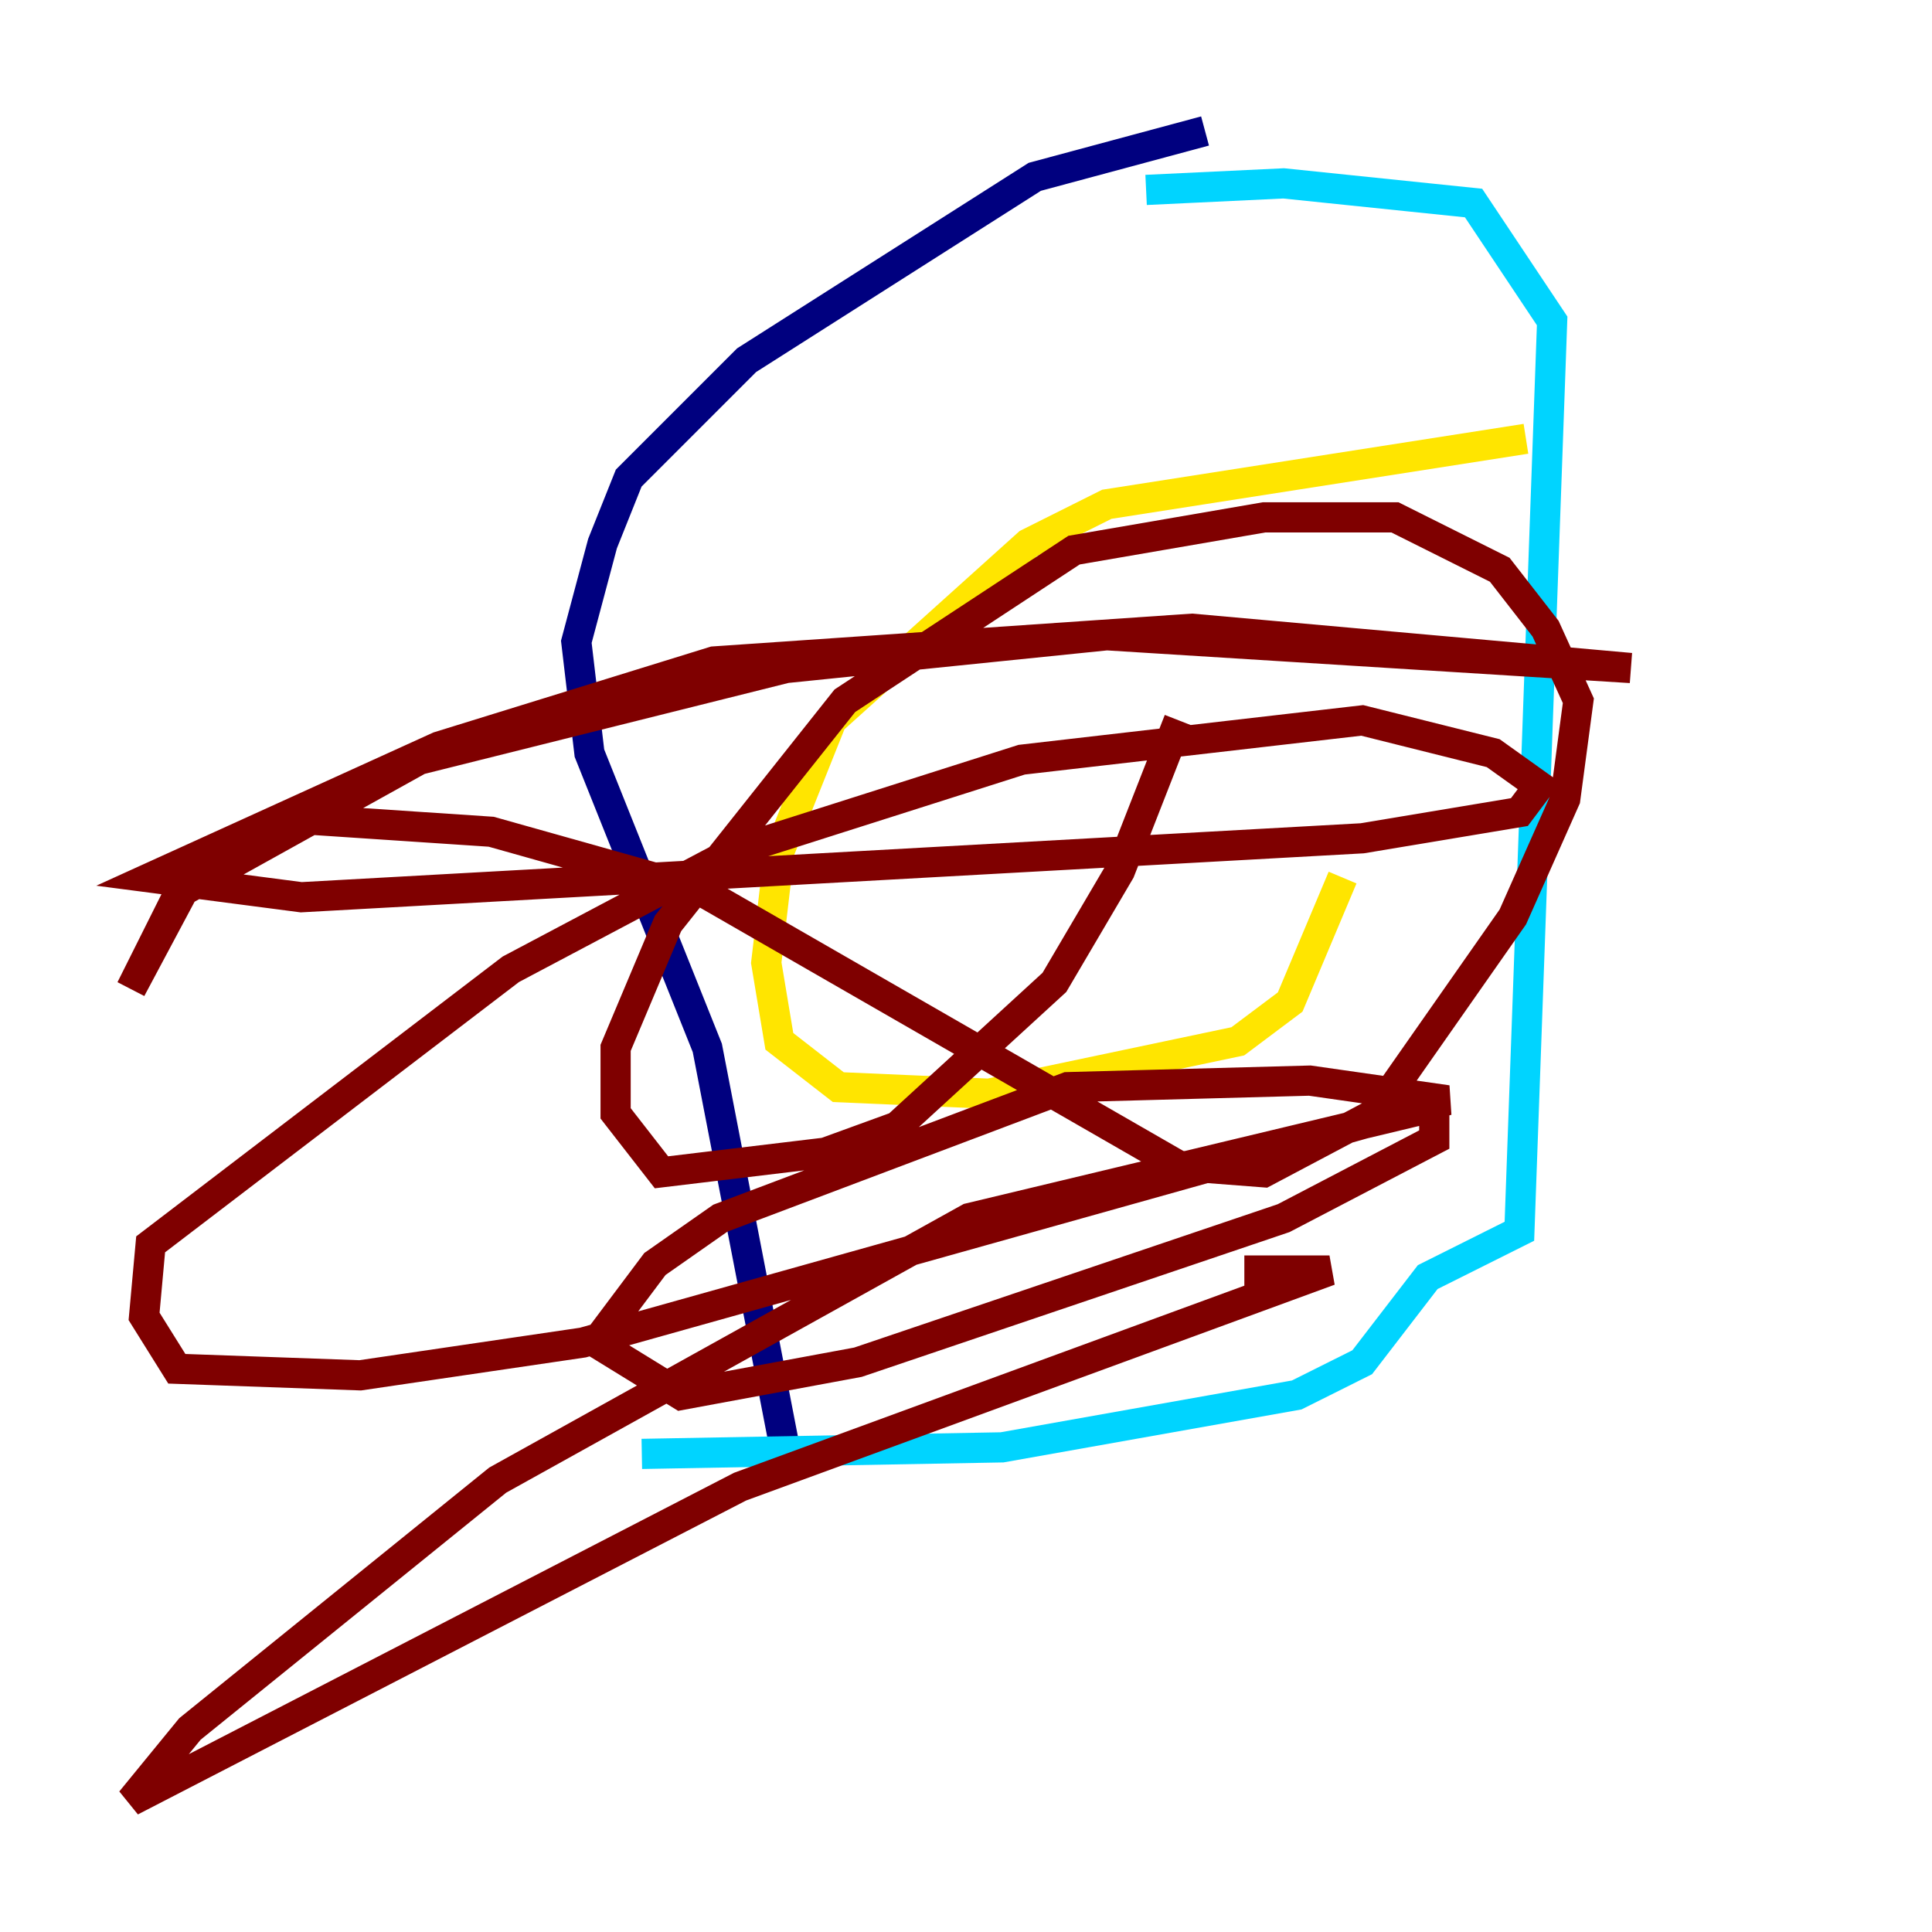 <?xml version="1.0" encoding="utf-8" ?>
<svg baseProfile="tiny" height="128" version="1.2" viewBox="0,0,128,128" width="128" xmlns="http://www.w3.org/2000/svg" xmlns:ev="http://www.w3.org/2001/xml-events" xmlns:xlink="http://www.w3.org/1999/xlink"><defs /><polyline fill="none" points="79.837,8.678 68.556,11.715 49.464,23.864 41.654,31.675 39.919,36.014 38.183,42.522 39.051,49.898 46.861,69.424 52.068,96.325" stroke="#00007f" stroke-width="2" /><polyline fill="none" points="75.932,12.583 85.044,12.149 97.627,13.451 102.834,21.261 100.664,81.573 94.59,84.61 90.251,90.251 85.912,92.42 66.386,95.891 42.522,96.325" stroke="#00d4ff" stroke-width="2" /><polyline fill="none" points="101.098,29.071 73.329,33.41 68.122,36.014 55.105,47.729 51.634,56.407 50.766,63.783 51.634,68.99 55.539,72.027 65.519,72.461 82.007,68.99 85.478,66.386 88.949,58.142" stroke="#ffe500" stroke-width="2" /><polyline fill="none" points="78.102,47.729 74.197,57.709 69.858,65.085 59.444,74.63 54.671,76.366 43.824,77.668 40.786,73.763 40.786,69.424 44.258,61.18 55.973,46.427 71.159,36.447 83.742,34.278 92.42,34.278 99.363,37.749 102.4,41.654 104.57,46.427 103.702,52.936 100.231,60.746 91.119,73.763 83.742,77.668 78.102,77.234 46.427,59.01 32.542,55.105 19.525,54.237 12.149,58.576 8.678,65.519 12.149,59.01 27.77,50.332 52.068,44.258 73.329,42.088 108.041,44.258 78.969,41.654 47.295,43.824 29.071,49.464 9.98,58.142 19.959,59.444 90.251,55.539 100.664,53.803 101.966,52.068 98.929,49.898 90.251,47.729 67.688,50.332 48.597,56.407 33.844,64.217 9.98,82.441 9.546,87.214 11.715,90.685 23.864,91.119 38.617,88.949 95.891,72.895 86.78,71.593 70.725,72.027 47.729,80.705 43.39,83.742 39.485,88.949 45.125,92.42 56.841,90.251 85.044,80.705 95.024,75.498 95.024,73.329 64.217,80.705 32.976,98.061 12.583,114.549 8.678,119.322 49.031,98.495 88.081,84.176 82.441,84.176" stroke="#7f0000" stroke-width="2" /></svg>